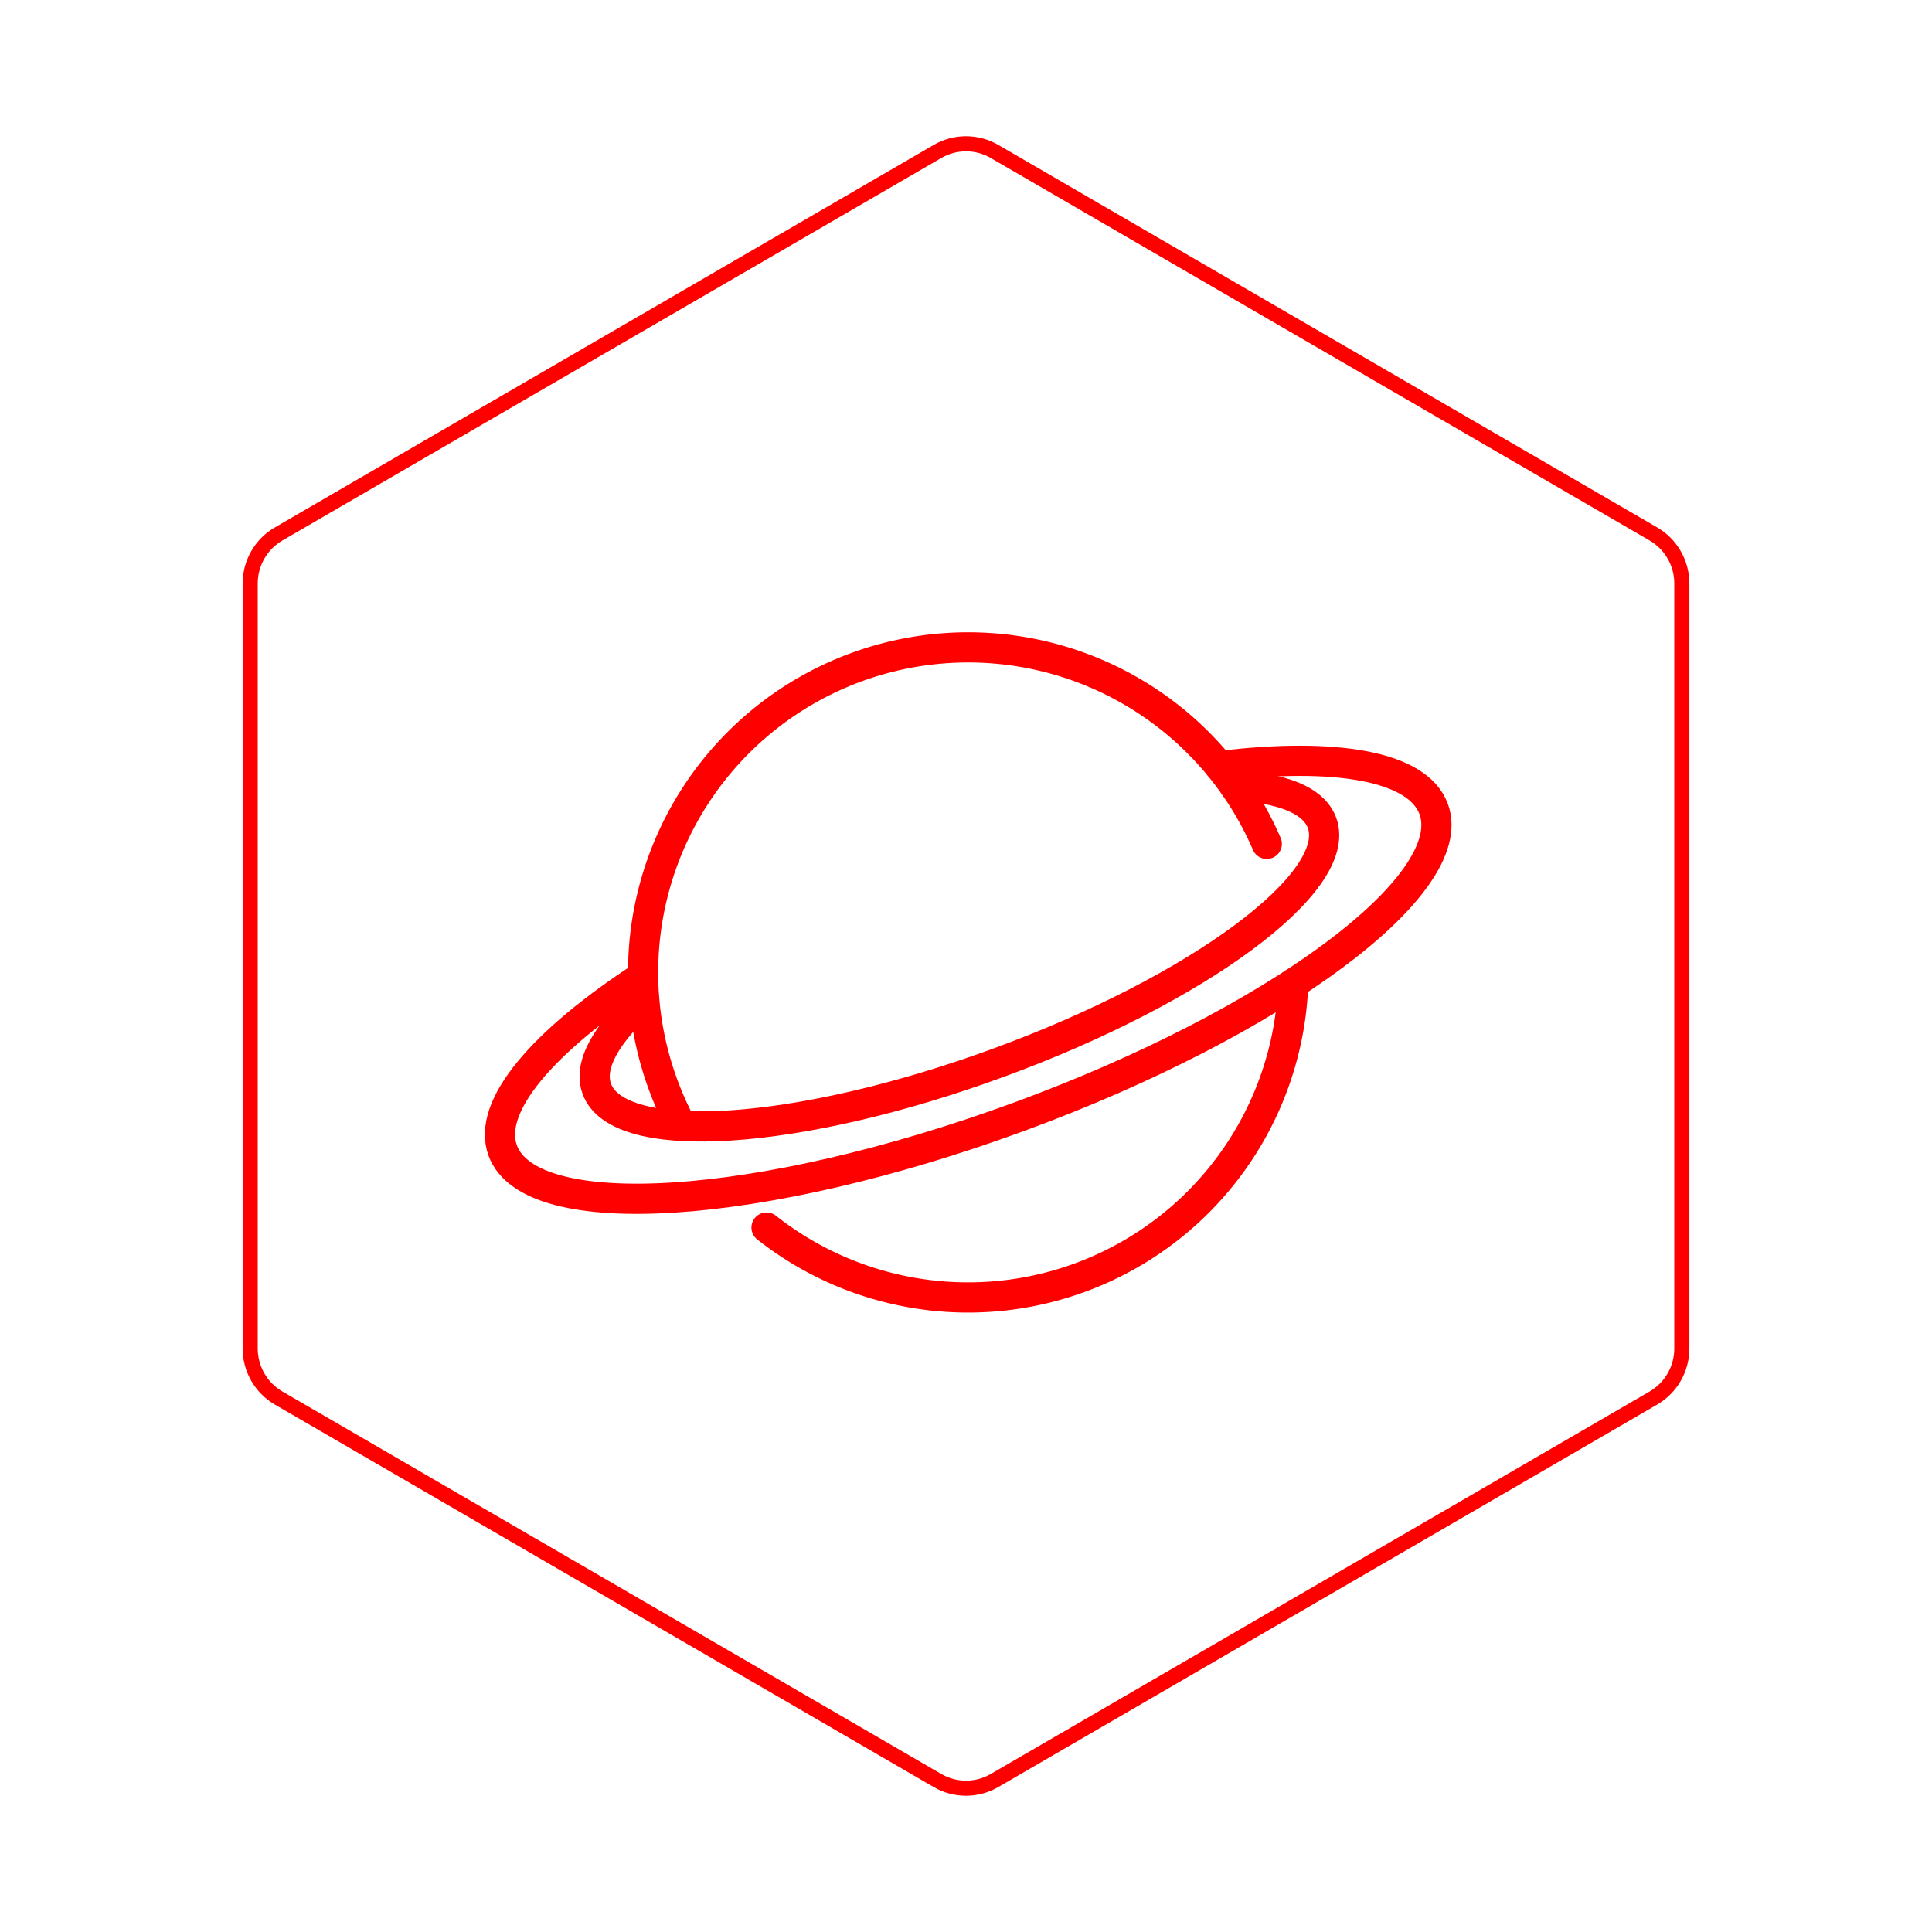 <svg id="hexo" viewBox="0 0 128 128" xmlns="http://www.w3.org/2000/svg">
  <g id="border">
    <path stroke="#FF0000" fill="none" stroke-width="1" d="m62.112,10.035c1.169,-0.678 2.608,-0.678 3.777,0l43.649,25.339c1.169,0.678 1.888,1.931 1.888,3.288l0,50.675c0,1.358 -0.719,2.611 -1.888,3.288l-43.649,25.339c-1.169,0.678 -2.608,0.678 -3.777,0l-43.649,-25.339c-1.169,-0.678 -1.888,-1.931 -1.888,-3.288l0,-50.675c0,-1.358 0.719,-2.611 1.888,-3.288l43.649,-25.339z" id="svg_1"/>
  </g>
  <svg id="emoji" x="28" y="28" viewBox="0 0 128 128" xmlns="http://www.w3.org/2000/svg">
  <g id="line">
    <path fill="none" stroke="#FF0000" stroke-linecap="round" stroke-linejoin="round" stroke-width="2" d="M17.156,46.594A21.539,21.539,0,1,1,55.927,27.907"/>
    <path fill="none" stroke="#FF0000" stroke-linecap="round" stroke-linejoin="round" stroke-width="2" d="M57.677,37.164a21.555,21.555,0,0,1-34.892,16.164"/>
    <path fill="none" stroke="#FF0000" stroke-linecap="round" stroke-linejoin="round" stroke-width="2" d="M52.794,22.755c7.675-.926,13.138-.024,14.192,2.849C68.826,30.622,56.51,39.754,39.478,46S7.146,53.242,5.306,48.224c-1.07-2.918,2.647-7.228,9.296-11.552"/>
    <path fill="none" stroke="#FF0000" stroke-linecap="round" stroke-linejoin="round" stroke-width="2" d="M53.776,24.051c3.147.148,5.258.959,5.811,2.466,1.434,3.909-8.16,11.022-21.428,15.888S12.974,48.047,11.54,44.138c-.576-1.571.629-3.66,3.138-5.912"/>
  </g>
</svg>
</svg>
